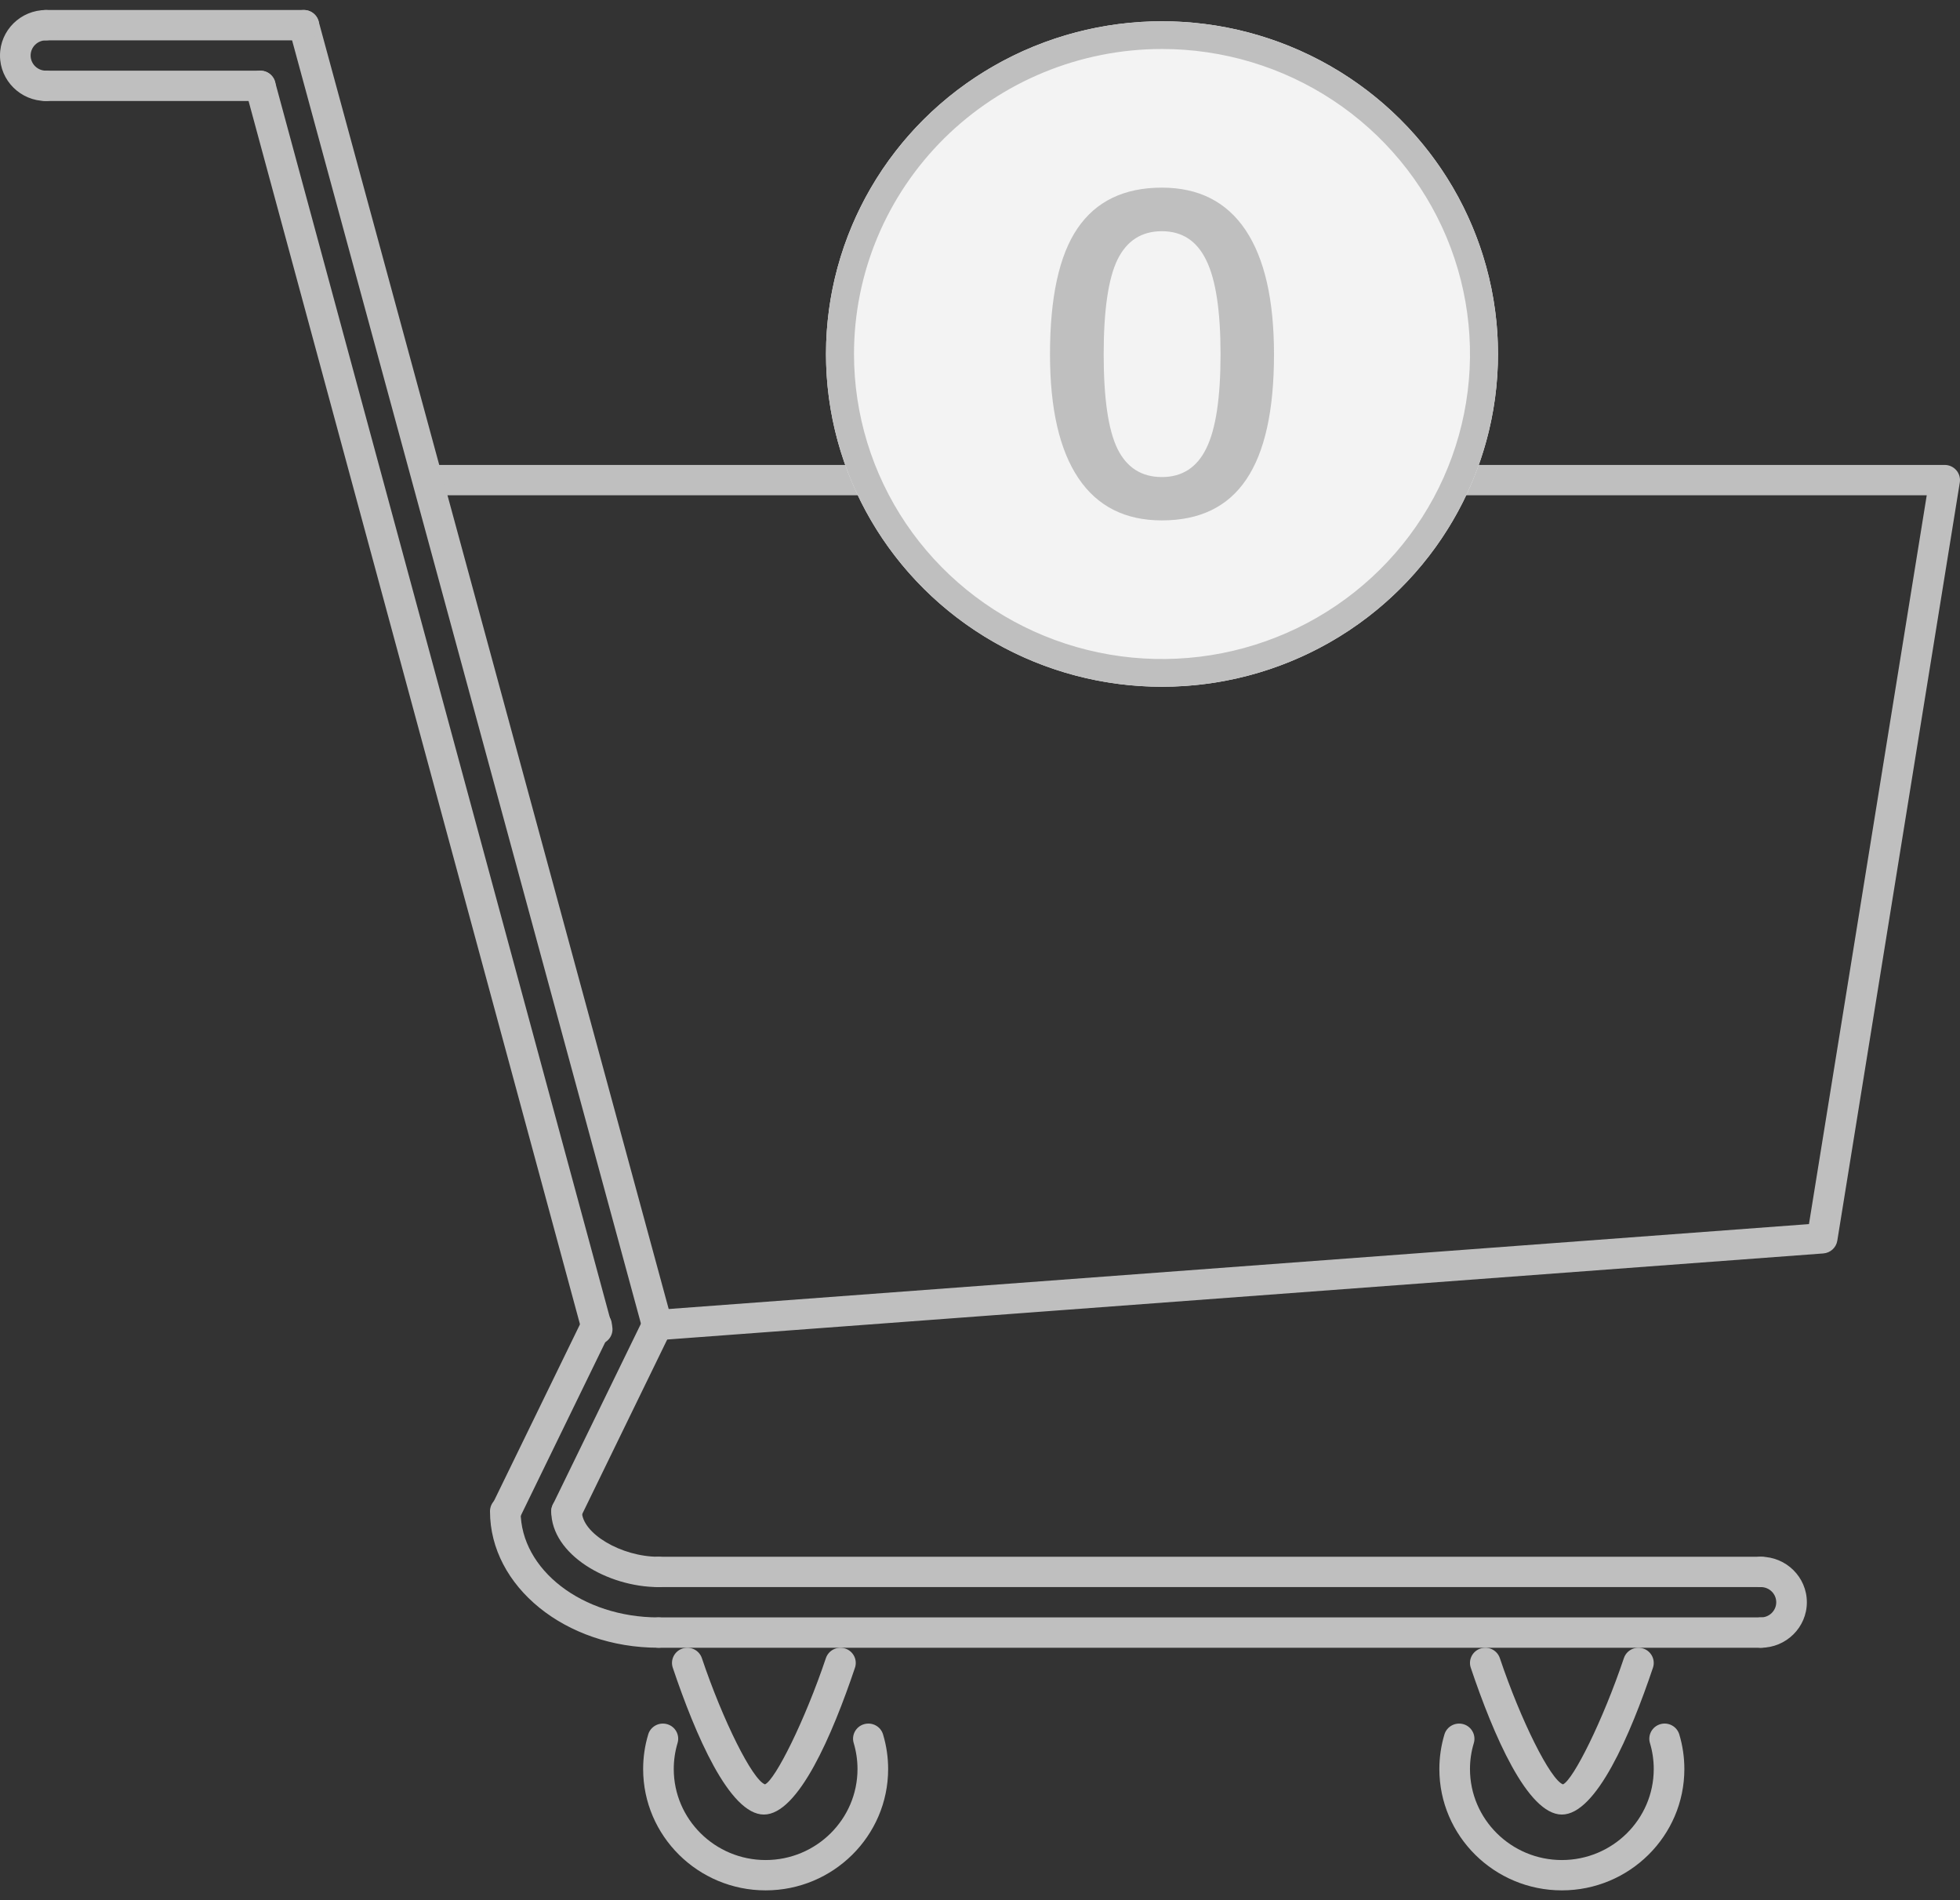 <svg width="98" height="95" viewBox="0 0 98 95" fill="none" xmlns="http://www.w3.org/2000/svg">
<rect x="0" y="0" width="98" height="95" fill="#333333" stroke="none"/>
<path d="M97.817 23.509C97.67 23.339 97.458 23.242 97.234 23.242H21.437C21.014 23.242 20.672 23.581 20.672 24C20.672 24.419 21.014 24.758 21.437 24.758H96.337L90.448 61.193L32.802 65.485C32.38 65.516 32.064 65.88 32.096 66.298C32.126 66.696 32.462 66.998 32.859 66.998C32.878 66.998 32.898 66.998 32.917 66.996L91.165 62.66C91.52 62.633 91.809 62.37 91.865 62.023L97.99 24.12C98.026 23.901 97.962 23.677 97.817 23.509Z" fill="#BFBFBF"/>
<path d="M30.598 66.257L13.755 4.095C13.646 3.689 13.226 3.452 12.817 3.559C12.409 3.667 12.166 4.083 12.276 4.487L29.12 66.648C29.212 66.988 29.521 67.21 29.858 67.21C29.924 67.21 29.991 67.202 30.057 67.185C30.466 67.075 30.708 66.661 30.598 66.257Z" fill="#BFBFBF"/>
<path d="M33.6 66.046L15.931 1.062C15.82 0.657 15.401 0.417 14.993 0.526C14.584 0.635 14.342 1.051 14.452 1.455L32.121 66.44C32.213 66.779 32.523 67.001 32.86 67.001C32.926 67.001 32.993 66.994 33.059 66.976C33.468 66.866 33.71 66.451 33.6 66.046Z" fill="#BFBFBF"/>
<path d="M13.016 3.533H2.297C1.874 3.533 1.532 3.872 1.532 4.291C1.532 4.71 1.874 5.049 2.297 5.049H13.016C13.439 5.049 13.781 4.71 13.781 4.291C13.781 3.872 13.439 3.533 13.016 3.533Z" fill="#BFBFBF"/>
<path d="M15.192 0.5H2.297C1.874 0.5 1.532 0.84 1.532 1.259C1.532 1.678 1.874 2.017 2.297 2.017H15.192C15.615 2.017 15.957 1.678 15.957 1.259C15.957 0.84 15.615 0.5 15.192 0.5Z" fill="#BFBFBF"/>
<path d="M2.297 3.533C1.874 3.533 1.531 3.193 1.531 2.775C1.531 2.357 1.874 2.017 2.297 2.017C2.72 2.017 3.062 1.678 3.062 1.259C3.062 0.84 2.72 0.501 2.297 0.501C1.03 0.501 -0 1.521 -0 2.775C-0 4.029 1.03 5.049 2.297 5.049C2.72 5.049 3.062 4.71 3.062 4.291C3.062 3.872 2.72 3.533 2.297 3.533Z" fill="#BFBFBF"/>
<path d="M33.194 65.561C32.812 65.382 32.355 65.539 32.172 65.915L27.639 75.22C27.455 75.598 27.615 76.051 27.996 76.231C28.103 76.283 28.216 76.307 28.328 76.307C28.613 76.307 28.886 76.15 29.018 75.879L33.55 66.573C33.734 66.196 33.574 65.743 33.194 65.561Z" fill="#BFBFBF"/>
<path d="M30.161 65.561C29.78 65.382 29.323 65.539 29.139 65.915L24.607 75.22C24.423 75.598 24.583 76.051 24.963 76.231C25.071 76.283 25.184 76.307 25.295 76.307C25.58 76.307 25.854 76.15 25.986 75.879L30.518 66.573C30.702 66.196 30.542 65.743 30.161 65.561Z" fill="#BFBFBF"/>
<path d="M88.047 80.855H32.922C32.499 80.855 32.157 81.194 32.157 81.613C32.157 82.032 32.499 82.371 32.922 82.371H88.047C88.47 82.371 88.812 82.032 88.812 81.613C88.812 81.194 88.47 80.855 88.047 80.855Z" fill="#BFBFBF"/>
<path d="M88.047 77.823H32.922C32.499 77.823 32.157 78.162 32.157 78.581C32.157 79 32.499 79.339 32.922 79.339H88.047C88.47 79.339 88.812 79 88.812 78.581C88.812 78.162 88.47 77.823 88.047 77.823Z" fill="#BFBFBF"/>
<path d="M32.922 80.855C29.122 80.855 26.031 78.474 26.031 75.549C26.031 75.13 25.689 74.79 25.265 74.79C24.842 74.79 24.5 75.13 24.5 75.549C24.5 79.311 28.278 82.371 32.922 82.371C33.345 82.371 33.687 82.032 33.687 81.613C33.687 81.194 33.345 80.855 32.922 80.855Z" fill="#BFBFBF"/>
<path d="M32.922 77.823C31.062 77.823 29.094 76.655 29.094 75.549C29.094 75.13 28.752 74.79 28.329 74.79C27.905 74.79 27.563 75.13 27.563 75.549C27.563 77.718 30.392 79.339 32.922 79.339C33.345 79.339 33.688 79 33.688 78.581C33.688 78.162 33.345 77.823 32.922 77.823Z" fill="#BFBFBF"/>
<path d="M88.046 77.823C87.623 77.823 87.281 78.162 87.281 78.581C87.281 79 87.623 79.339 88.046 79.339C88.468 79.339 88.812 79.679 88.812 80.097C88.812 80.516 88.468 80.855 88.046 80.855C87.623 80.855 87.281 81.194 87.281 81.613C87.281 82.032 87.623 82.371 88.046 82.371C89.312 82.371 90.343 81.351 90.343 80.097C90.343 78.843 89.312 77.823 88.046 77.823Z" fill="#BFBFBF"/>
<path d="M44.152 86.703C44.032 86.302 43.608 86.074 43.2 86.194C42.795 86.312 42.564 86.734 42.685 87.135C42.811 87.556 42.875 87.992 42.875 88.435C42.875 90.943 40.815 92.984 38.282 92.984C35.749 92.984 33.688 90.943 33.688 88.435C33.688 87.992 33.752 87.556 33.878 87.135C33.999 86.734 33.768 86.312 33.363 86.194C32.957 86.075 32.532 86.302 32.411 86.703C32.242 87.263 32.157 87.846 32.157 88.435C32.157 91.78 34.904 94.5 38.282 94.5C41.659 94.5 44.407 91.78 44.407 88.435C44.407 87.846 44.321 87.263 44.152 86.703Z" fill="#BFBFBF"/>
<path d="M83.965 86.705C83.844 86.304 83.422 86.074 83.013 86.193C82.609 86.313 82.377 86.735 82.497 87.136C82.624 87.556 82.687 87.993 82.687 88.436C82.687 90.944 80.626 92.984 78.093 92.984C75.56 92.984 73.499 90.944 73.499 88.436C73.499 87.993 73.564 87.556 73.691 87.138C73.81 86.736 73.58 86.314 73.176 86.194C72.769 86.076 72.345 86.302 72.222 86.702C72.055 87.262 71.968 87.845 71.968 88.436C71.968 91.78 74.716 94.5 78.093 94.5C81.469 94.5 84.218 91.78 84.218 88.436C84.218 87.848 84.133 87.265 83.965 86.705Z" fill="#BFBFBF"/>
<path d="M82.164 82.411C81.76 82.278 81.329 82.493 81.195 82.889C80.14 86.022 78.664 88.972 78.149 89.201C77.522 88.972 76.046 86.022 74.992 82.889C74.857 82.493 74.427 82.278 74.023 82.411C73.622 82.543 73.405 82.972 73.538 83.369C74.666 86.718 76.371 90.71 78.093 90.71C79.816 90.71 81.52 86.718 82.648 83.369C82.781 82.972 82.564 82.543 82.164 82.411Z" fill="#BFBFBF"/>
<path d="M42.264 82.411C41.861 82.278 41.43 82.493 41.295 82.889C40.241 86.022 38.765 88.972 38.249 89.201C37.623 88.972 36.147 86.022 35.093 82.889C34.958 82.493 34.527 82.278 34.124 82.411C33.723 82.543 33.506 82.972 33.639 83.369C34.767 86.718 36.471 90.71 38.194 90.71C39.917 90.71 41.621 86.718 42.749 83.369C42.882 82.972 42.665 82.543 42.264 82.411Z" fill="#BFBFBF"/>
<ellipse cx="58.1" cy="17.697" rx="16.8" ry="16.634" fill="#F3F3F3"/>
<path d="M58.1 34.331C61.423 34.331 64.671 33.356 67.434 31.528C70.196 29.7 72.35 27.102 73.621 24.063C74.893 21.023 75.225 17.679 74.577 14.452C73.929 11.225 72.329 8.261 69.98 5.935C67.63 3.609 64.636 2.024 61.378 1.383C58.119 0.741 54.741 1.07 51.671 2.329C48.601 3.588 45.977 5.72 44.131 8.456C42.285 11.191 41.3 14.407 41.3 17.697C41.3 22.109 43.07 26.34 46.221 29.459C49.371 32.579 53.644 34.331 58.1 34.331V34.331ZM58.1 2.449C61.146 2.449 64.123 3.343 66.656 5.019C69.188 6.694 71.162 9.076 72.328 11.862C73.493 14.648 73.798 17.714 73.204 20.672C72.61 23.63 71.143 26.347 68.99 28.479C66.836 30.612 64.092 32.064 61.105 32.652C58.117 33.24 55.021 32.938 52.207 31.784C49.393 30.63 46.988 28.676 45.295 26.169C43.603 23.661 42.7 20.713 42.7 17.697C42.7 13.653 44.322 9.775 47.211 6.915C50.099 4.056 54.016 2.449 58.1 2.449V2.449Z" fill="#BFBFBF"/>
<path d="M63.7 17.714C63.7 20.521 63.237 22.607 62.312 23.97C61.395 25.333 59.989 26.015 58.094 26.015C56.259 26.015 54.868 25.311 53.921 23.904C52.974 22.496 52.5 20.433 52.5 17.714C52.5 14.863 52.958 12.762 53.876 11.414C54.801 10.058 56.207 9.38 58.094 9.38C59.936 9.38 61.331 10.088 62.279 11.502C63.226 12.917 63.7 14.988 63.7 17.714ZM55.184 17.714C55.184 19.917 55.413 21.49 55.872 22.433C56.338 23.377 57.079 23.848 58.094 23.848C59.109 23.848 59.85 23.369 60.316 22.411C60.79 21.453 61.027 19.888 61.027 17.714C61.027 15.548 60.79 13.982 60.316 13.017C59.85 12.044 59.109 11.558 58.094 11.558C57.079 11.558 56.338 12.033 55.872 12.983C55.413 13.934 55.184 15.511 55.184 17.714Z" fill="#BFBFBF"/>
</svg>
